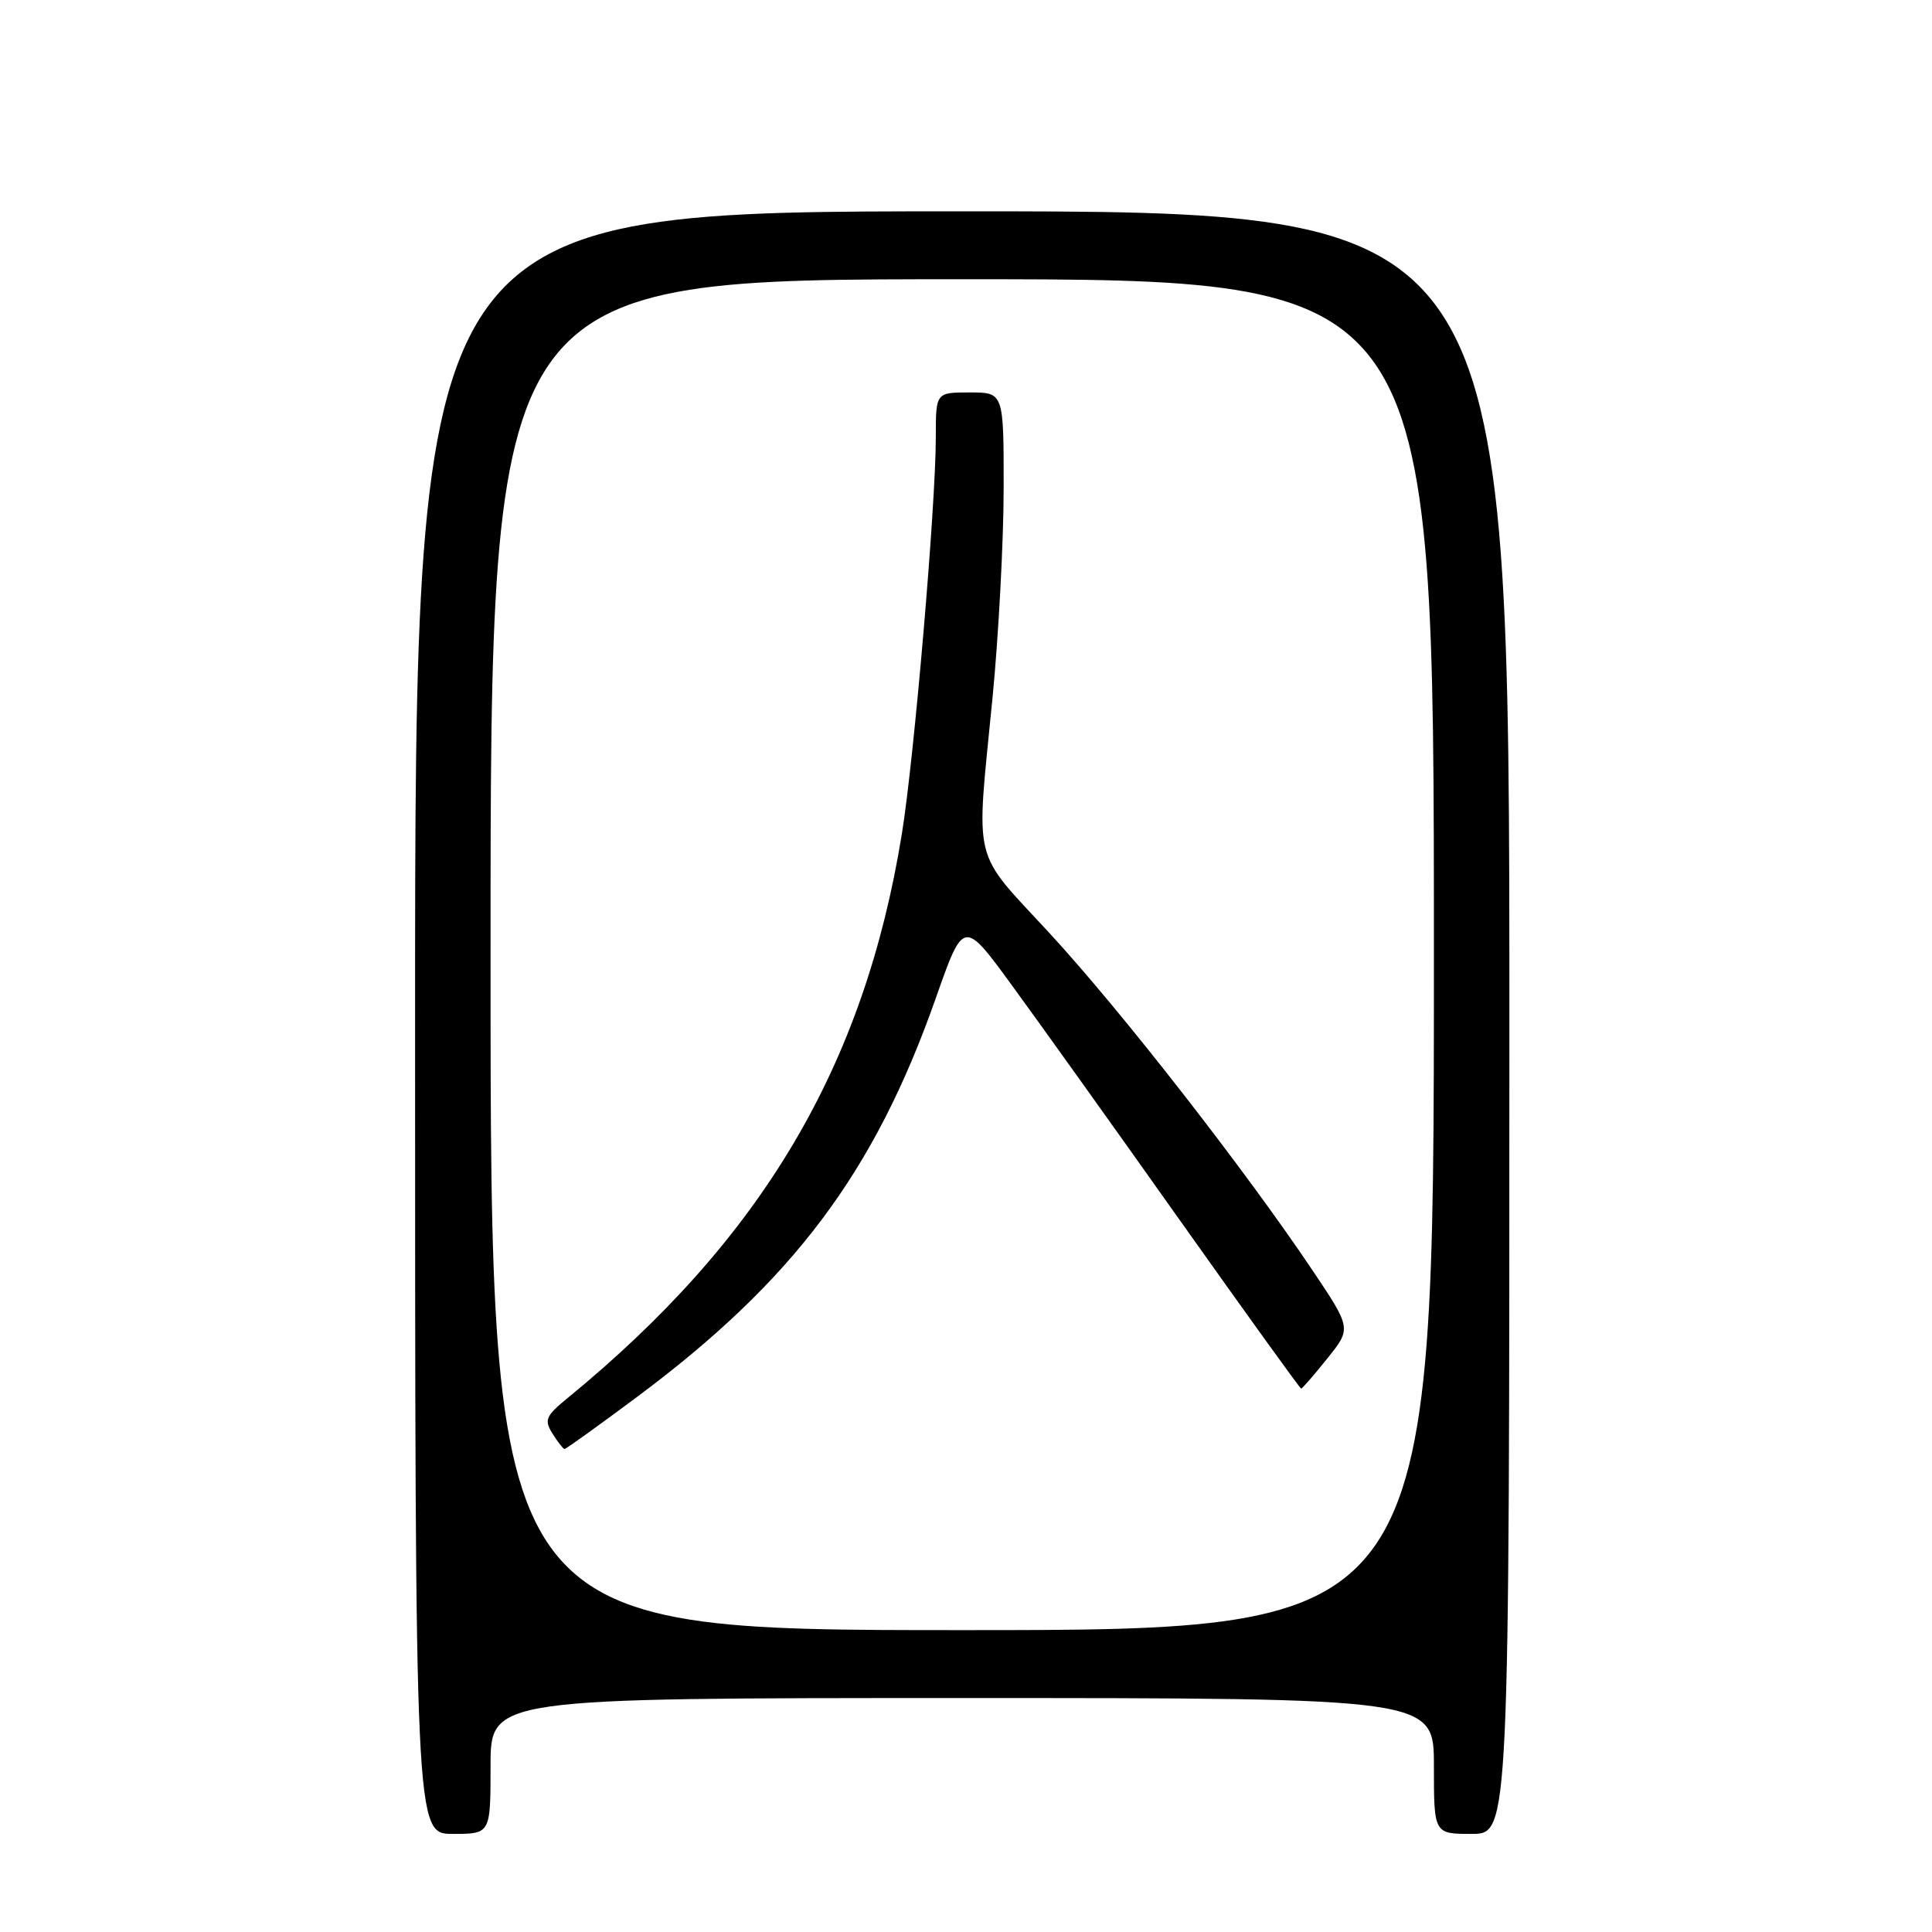 <?xml version="1.0" encoding="UTF-8" standalone="no"?>
<!DOCTYPE svg PUBLIC "-//W3C//DTD SVG 1.1//EN" "http://www.w3.org/Graphics/SVG/1.1/DTD/svg11.dtd" >
<svg xmlns="http://www.w3.org/2000/svg" xmlns:xlink="http://www.w3.org/1999/xlink" version="1.1" viewBox="0 0 256 256">
 <g >
 <path fill="currentColor"
d=" M 65.00 234.00 C 65.00 225.00 65.00 225.00 127.50 225.00 C 190.00 225.00 190.00 225.00 190.00 234.00 C 190.00 243.00 190.00 243.00 195.00 243.00 C 200.00 243.00 200.00 243.00 200.00 135.50 C 200.00 28.00 200.00 28.00 127.50 28.00 C 55.00 28.00 55.00 28.00 55.00 135.50 C 55.00 243.00 55.00 243.00 60.00 243.00 C 65.00 243.00 65.00 243.00 65.00 234.00 Z  M 65.00 126.50 C 65.00 37.00 65.00 37.00 127.50 37.00 C 190.00 37.00 190.00 37.00 190.00 126.50 C 190.00 216.00 190.00 216.00 127.50 216.00 C 65.00 216.00 65.00 216.00 65.00 126.50 Z  M 84.32 185.17 C 105.11 169.69 115.86 155.37 123.98 132.31 C 127.68 121.78 127.68 121.78 134.14 130.64 C 137.70 135.51 147.71 149.51 156.38 161.75 C 165.06 173.99 172.27 184.00 172.41 184.00 C 172.55 184.00 174.11 182.21 175.87 180.01 C 179.08 176.02 179.08 176.02 173.87 168.26 C 164.85 154.84 148.51 133.88 139.08 123.66 C 128.67 112.38 129.31 115.00 131.51 92.50 C 132.32 84.25 132.98 71.76 132.99 64.75 C 133.00 52.00 133.00 52.00 128.50 52.00 C 124.00 52.00 124.00 52.00 124.00 57.92 C 124.00 66.96 121.14 100.38 119.50 110.50 C 114.51 141.30 100.97 164.15 75.22 185.24 C 72.30 187.63 72.08 188.15 73.21 189.96 C 73.91 191.08 74.63 192.00 74.81 192.00 C 74.99 192.00 79.27 188.93 84.32 185.17 Z "/>
</g>
</svg>